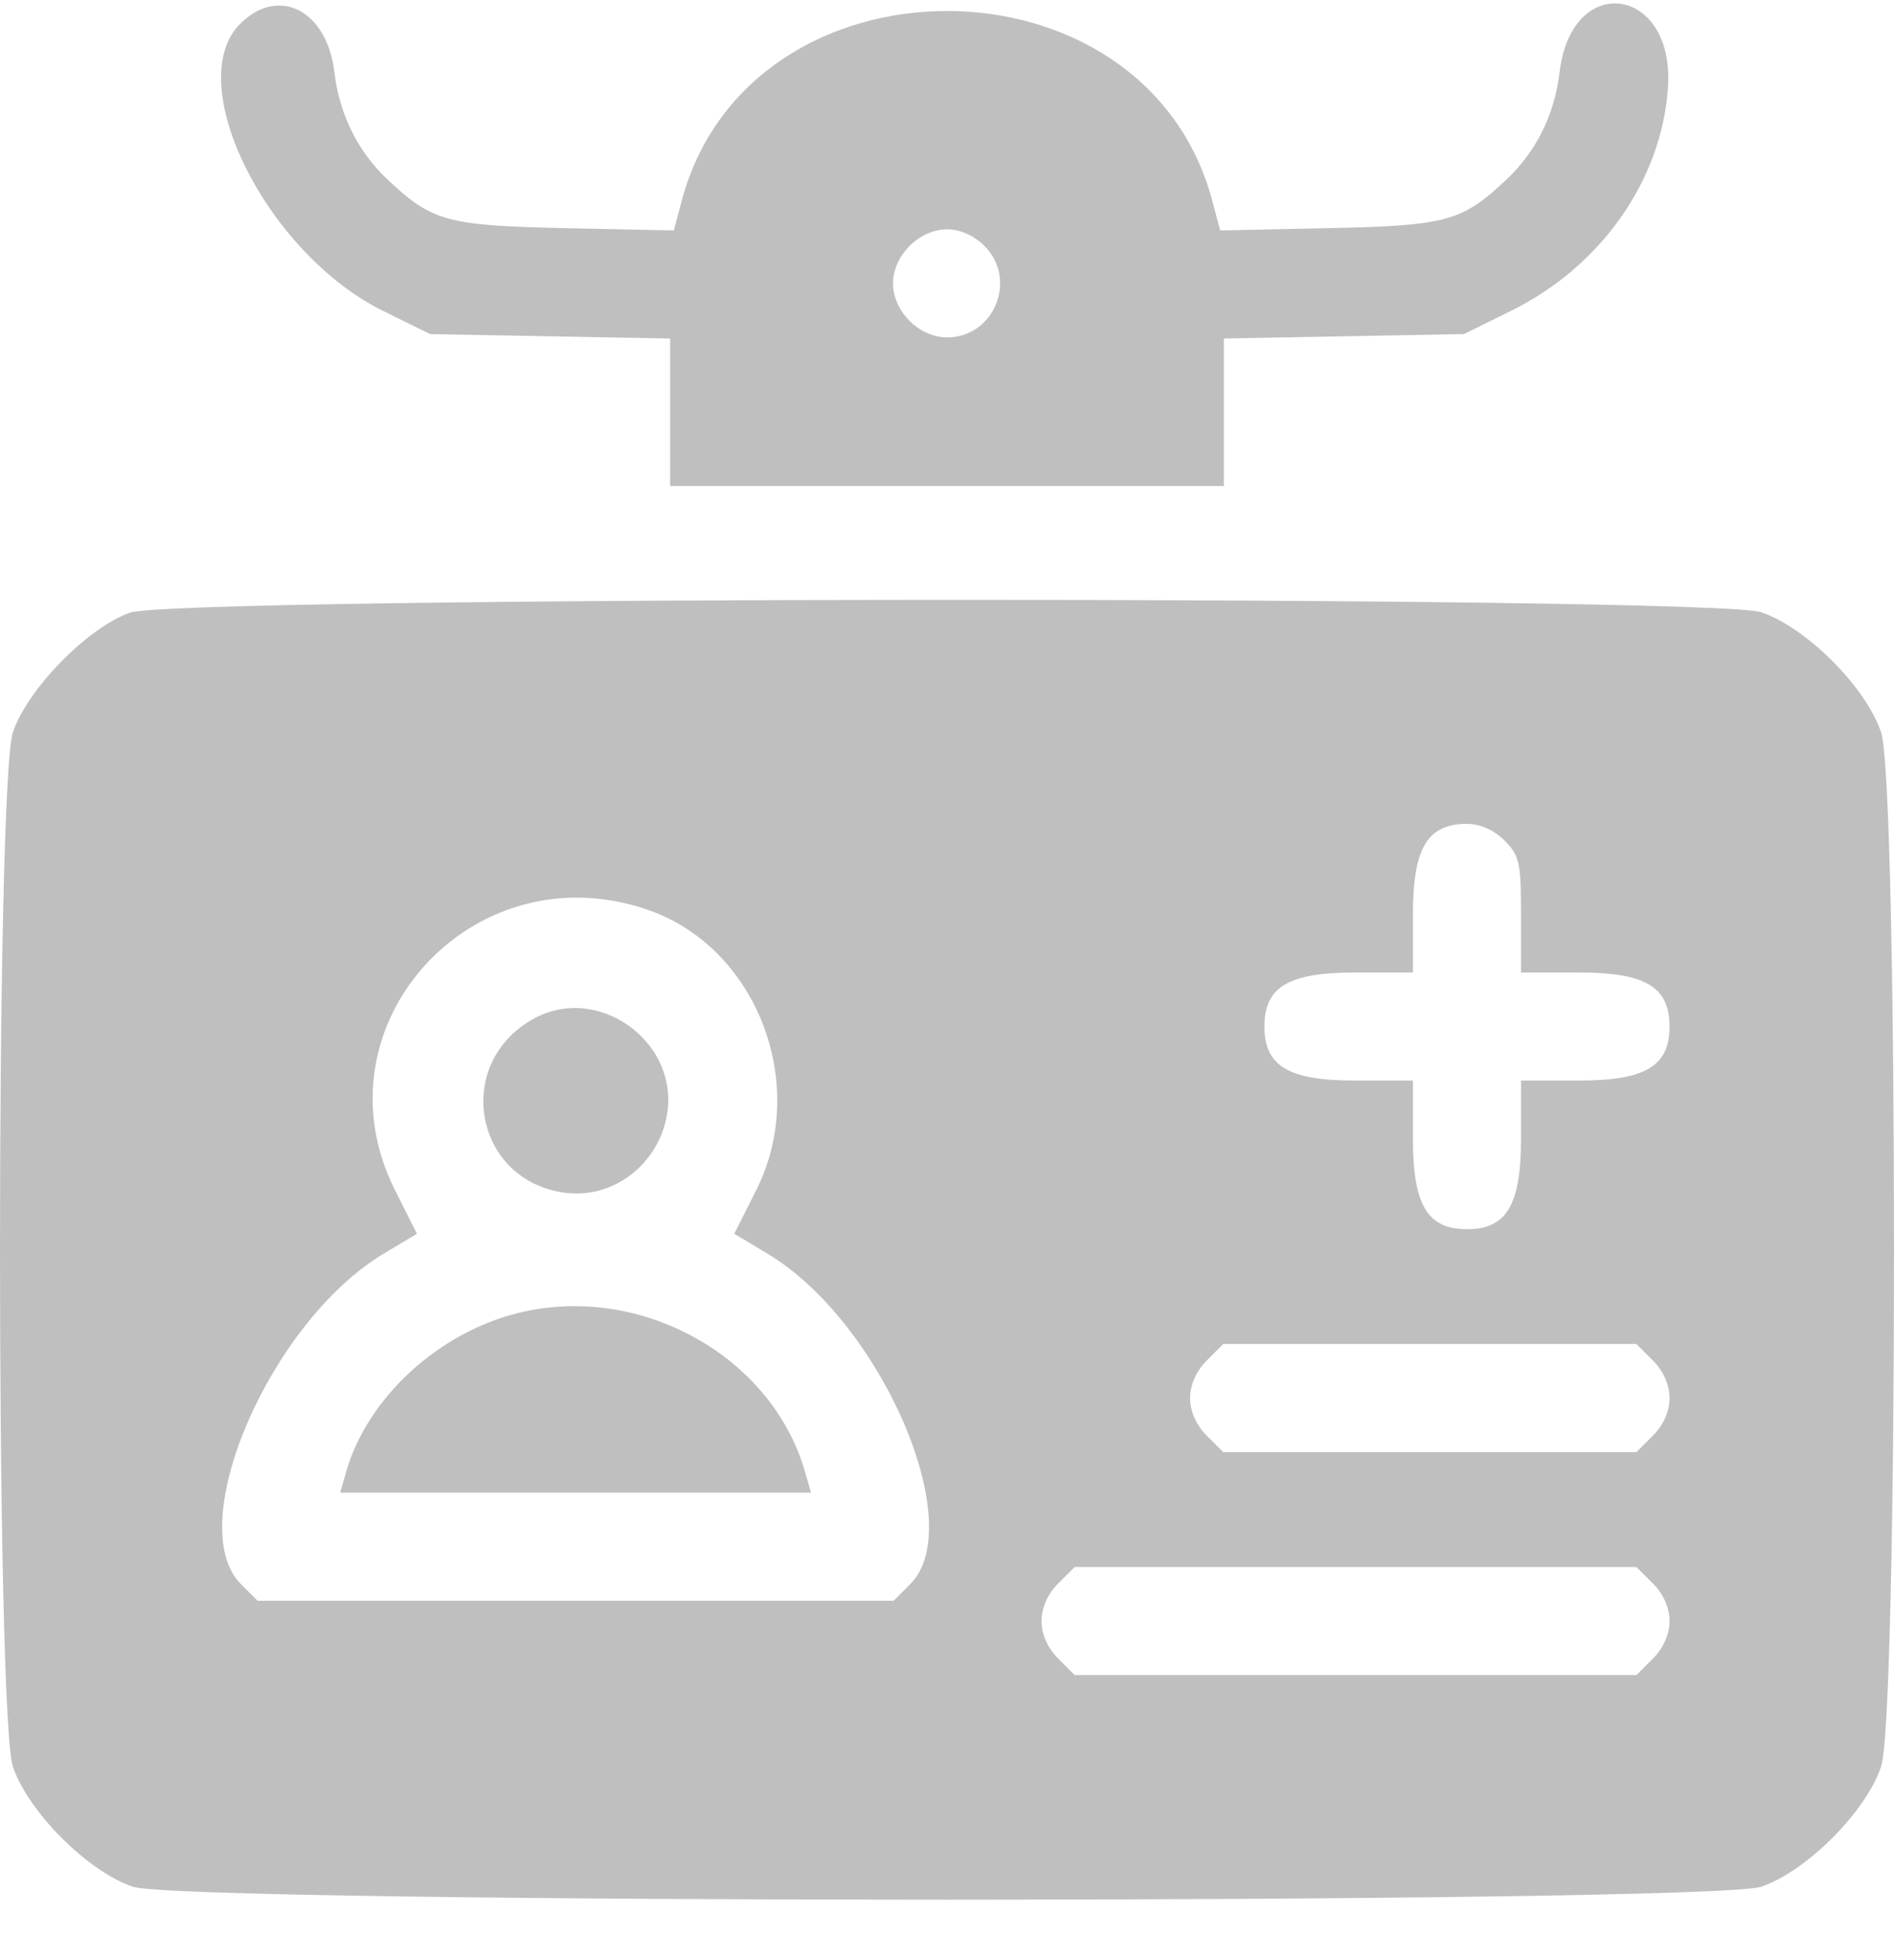 <svg width="29" height="30" viewBox="0 0 29 30" fill="none" xmlns="http://www.w3.org/2000/svg">
<path fill-rule="evenodd" clip-rule="evenodd" d="M3.677 0.365C2.777 1.266 4.079 3.878 5.867 4.759L6.585 5.113L8.423 5.147L10.261 5.181V6.31V7.439H14.5H18.739V6.31V5.181L20.577 5.147L22.415 5.113L23.133 4.759C24.512 4.08 25.437 2.768 25.539 1.348C25.65 -0.212 24.064 -0.447 23.88 1.103C23.803 1.753 23.523 2.318 23.065 2.749C22.382 3.391 22.155 3.453 20.34 3.492L18.683 3.527L18.561 3.07C17.526 -0.799 11.474 -0.799 10.439 3.07L10.317 3.527L8.66 3.492C6.845 3.453 6.618 3.391 5.935 2.749C5.477 2.318 5.197 1.753 5.12 1.103C5.008 0.158 4.265 -0.223 3.677 0.365ZM15.073 3.764C15.586 4.277 15.223 5.164 14.5 5.164C14.299 5.164 14.087 5.071 13.927 4.911C13.767 4.751 13.673 4.539 13.673 4.337C13.673 4.136 13.767 3.924 13.927 3.764C14.087 3.604 14.299 3.51 14.5 3.51C14.701 3.51 14.913 3.604 15.073 3.764ZM1.99 9.377C1.341 9.606 0.423 10.543 0.198 11.206C-0.066 11.982 -0.066 26.264 0.198 27.04C0.434 27.733 1.34 28.64 2.033 28.876C2.815 29.141 26.186 29.141 26.967 28.876C27.66 28.64 28.567 27.733 28.802 27.04C29.066 26.264 29.066 11.982 28.802 11.206C28.567 10.513 27.66 9.606 26.967 9.37C26.21 9.113 2.72 9.119 1.99 9.377ZM23.035 12.863C23.265 13.093 23.289 13.2 23.289 14V14.884H24.172C25.194 14.884 25.563 15.103 25.563 15.711C25.563 16.318 25.194 16.538 24.172 16.538H23.289V17.422C23.289 18.443 23.069 18.813 22.462 18.813C21.854 18.813 21.634 18.443 21.634 17.422V16.538H20.751C19.729 16.538 19.36 16.318 19.36 15.711C19.36 15.103 19.729 14.884 20.751 14.884H21.634V14C21.634 12.978 21.854 12.609 22.462 12.609C22.663 12.609 22.875 12.703 23.035 12.863ZM9.906 13.92C11.583 14.49 12.399 16.586 11.579 18.215L11.242 18.883L11.746 19.184C13.49 20.225 14.839 23.343 13.936 24.246L13.682 24.5H8.813H3.944L3.69 24.246C2.788 23.343 4.136 20.225 5.88 19.184L6.384 18.883L6.048 18.215C4.787 15.711 7.218 13.005 9.906 13.92ZM8.2 15.576C6.925 16.247 7.245 18.083 8.667 18.257C9.423 18.349 10.126 17.779 10.222 16.994C10.354 15.916 9.155 15.075 8.2 15.576ZM7.934 20.095C6.705 20.399 5.624 21.397 5.3 22.526L5.209 22.845H8.813H12.418L12.326 22.526C11.817 20.75 9.8 19.634 7.934 20.095ZM25.31 20.824C25.47 20.984 25.563 21.196 25.563 21.398C25.563 21.599 25.47 21.811 25.31 21.971L25.056 22.225H21.893H18.73L18.476 21.971C18.316 21.811 18.222 21.599 18.222 21.398C18.222 21.196 18.316 20.984 18.476 20.824L18.73 20.57H21.893H25.056L25.31 20.824ZM25.31 24.236C25.47 24.396 25.563 24.608 25.563 24.81C25.563 25.011 25.47 25.223 25.31 25.383L25.056 25.637H20.756H16.455L16.201 25.383C16.041 25.223 15.947 25.011 15.947 24.81C15.947 24.608 16.041 24.396 16.201 24.236L16.455 23.983H20.756H25.056L25.31 24.236Z" fill="#BFBFBF"/>
</svg>
